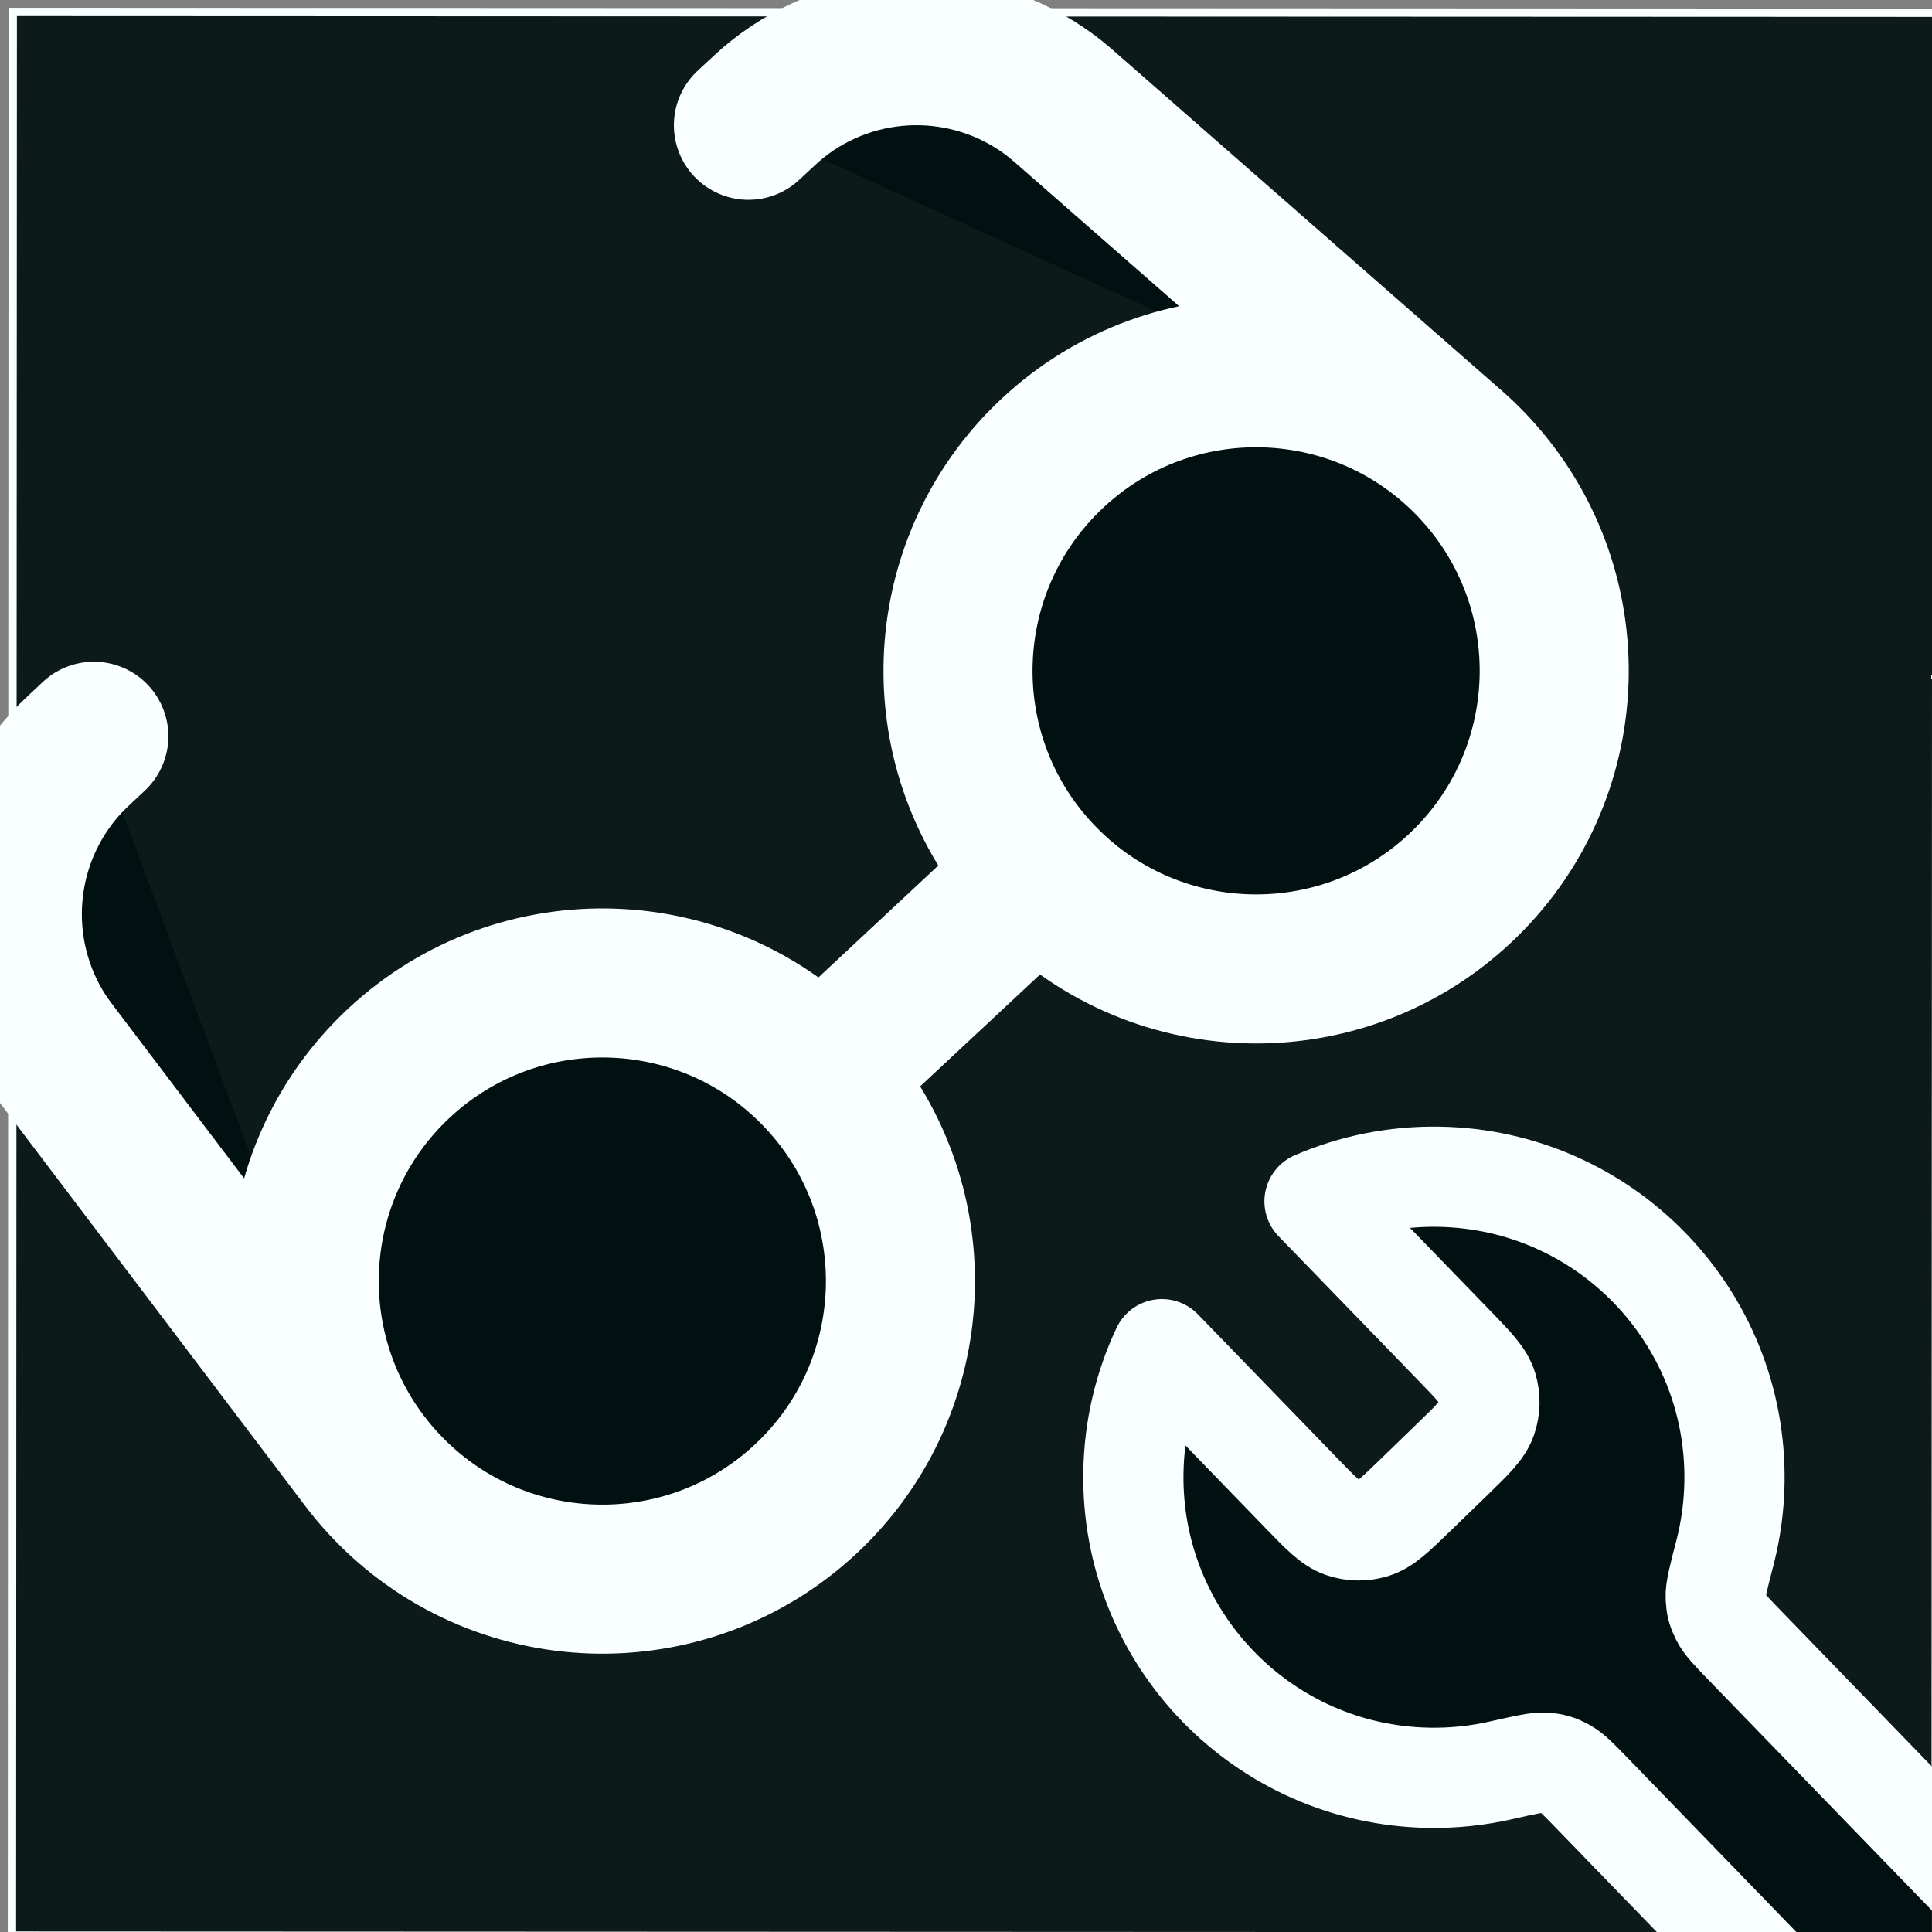 <?xml version="1.0" encoding="UTF-8"?>
<!-- Created with Inkscape (http://www.inkscape.org/) -->
<svg width="512" height="512" version="1.1" viewBox="0 0 512 512" xml:space="preserve" xmlns="http://www.w3.org/2000/svg"><rect x="0" y="0" width="512" height="512" fill="#808080" stroke="none"/><g fill="#000f0f" stroke="#faffff"><g transform="matrix(13.275 .21 -.21 13.275 168.27 266.81)" fill-opacity=".9" stroke-linecap="round"><rect transform="rotate(-.882)" x="-12.428" y="-19.853" width="38.398" height="38.398" stroke-width=".166"/><path d="m15.725 9.505c-0.396 0.396-0.594 0.594-0.822 0.668-0.201 0.065-0.417 0.065-0.618 0-0.228-0.074-0.426-0.272-0.822-0.668l-2.838-2.838c-0.341 0.753-0.53 1.589-0.53 2.47 0 3.314 2.686 6 6 6 0.491 0 0.968-0.059 1.425-0.17 0.489-0.119 0.734-0.179 0.888-0.168 0.162 0.011 0.248 0.035 0.392 0.11 0.138 0.071 0.274 0.208 0.547 0.481l6.248 6.248c0.828 0.828 2.172 0.828 3 0 0.828-0.828 0.828-2.172 0-3l-6.248-6.248c-0.273-0.273-0.41-0.41-0.481-0.547-0.075-0.144-0.099-0.23-0.11-0.392-0.011-0.154 0.049-0.399 0.168-0.888 0.111-0.457 0.17-0.934 0.17-1.425 0-3.314-2.686-6-6-6-0.88 0-1.716 0.19-2.47 0.53l2.838 2.838c0.396 0.396 0.594 0.594 0.668 0.822 0.065 0.201 0.065 0.417 0 0.618-0.074 0.228-0.272 0.426-0.668 0.822z" stroke-linecap="round" stroke-linejoin="round" stroke-width="2"/></g><g transform="matrix(14.438 -13.476 13.476 14.438 -129.14 203.78)" fill-opacity=".9"><path d="m6 5c-0.267 0-0.401 0-0.516 0.009-1.362 0.105-2.481 1.118-2.722 2.463-0.02 0.114-0.034 0.247-0.06 0.513l-0.681 6.605m7.979 0.41h4m-4 0c0 2.209-1.791 4-4 4s-4-1.791-4-4 1.791-4 4-4 4 1.791 4 4zm4 0c0 2.209 1.791 4 4 4s4-1.791 4-4-1.791-4-4-4-4 1.791-4 4zm4.015-10c0.267 0 0.401 0 0.516 0.009 1.362 0.105 2.481 1.118 2.722 2.463 0.02 0.114 0.034 0.247 0.06 0.513l0.667 6.617" fill="#000f0f" fill-opacity=".9" stroke="#faffff" stroke-linecap="round" stroke-linejoin="round" stroke-width="2"/></g></g></svg>
